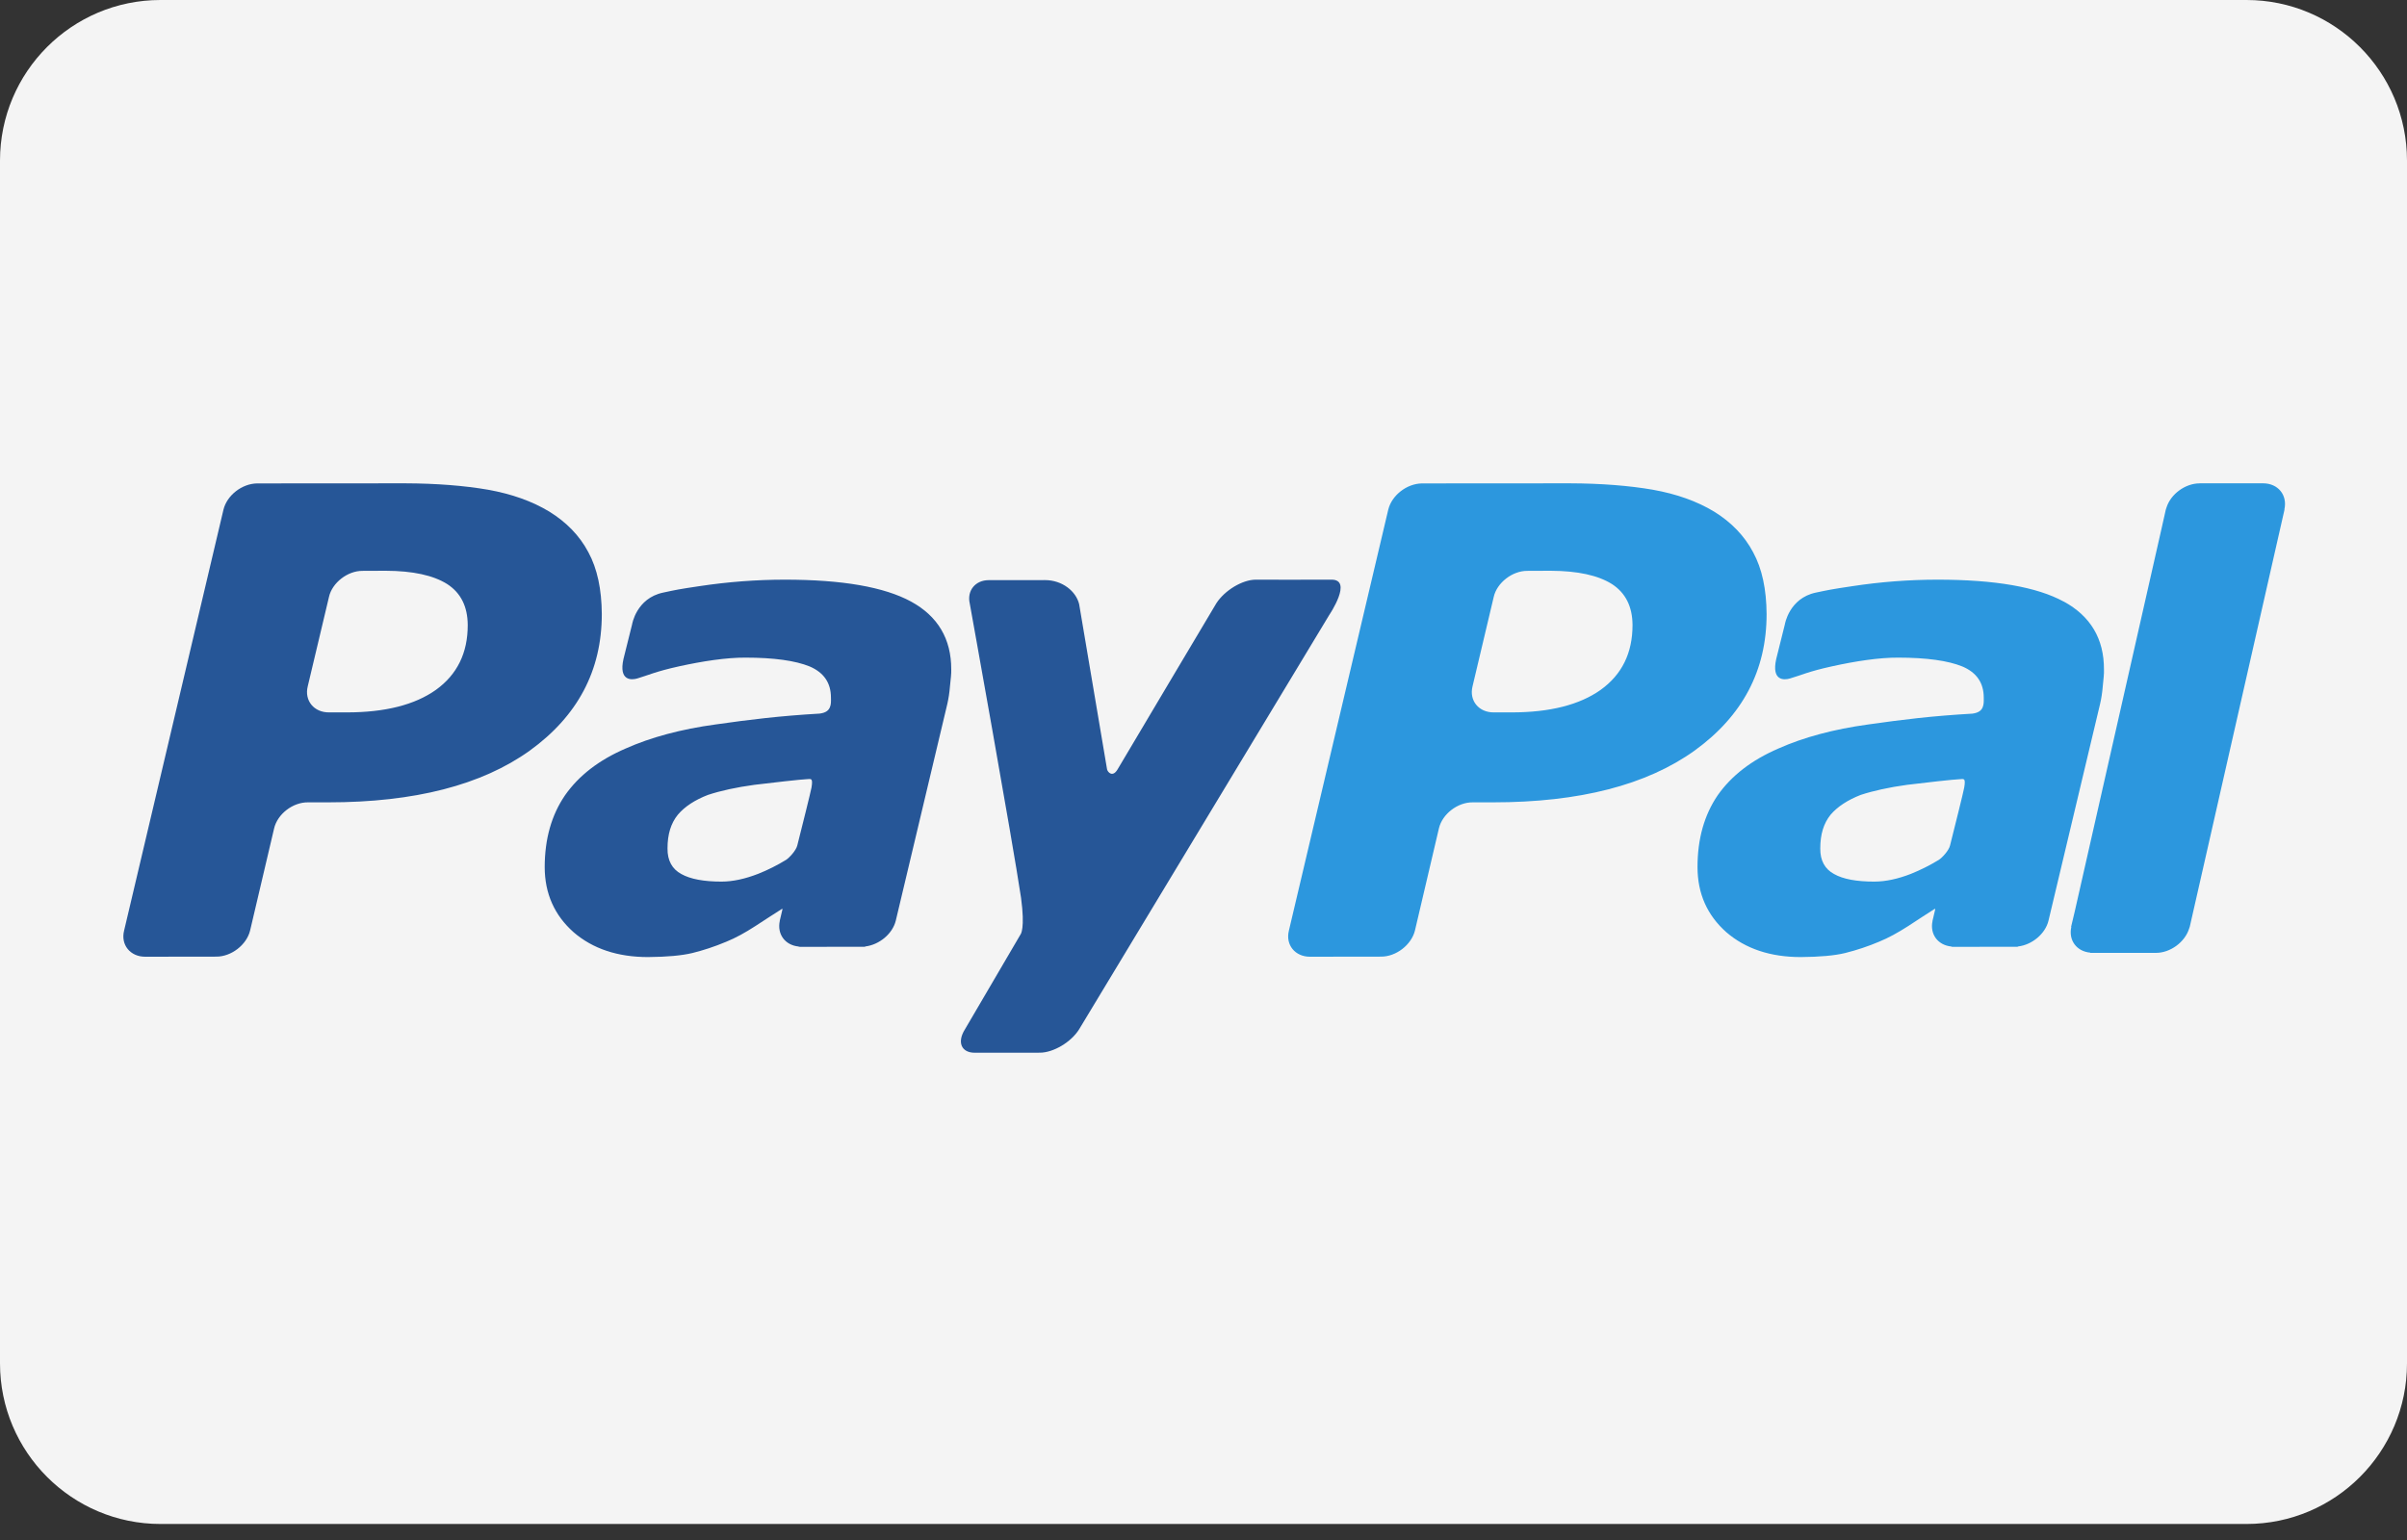 <svg width="50" height="32" viewBox="0 0 50 32" fill="none" xmlns="http://www.w3.org/2000/svg">
<rect x="0" y="0" width="50" height="32" fill="#333333" stroke="none"/>
<g clip-path="url(#clip0_163_20)">
<path fill-rule="evenodd" clip-rule="evenodd" d="M46.666 0H3.333C1.492 0 0 1.496 0 3.337V28.33C0 30.173 1.496 31.667 3.334 31.667H46.667C48.508 31.667 50 30.171 50 28.33V3.337C50 1.494 48.504 0 46.666 0Z" fill="#F4F4F4"/>
<path fill-rule="evenodd" clip-rule="evenodd" d="M47.009 10.043H45.696L45.694 10.044H45.693C45.393 10.044 45.088 10.268 45.002 10.553C44.999 10.565 44.993 10.575 44.99 10.588L44.905 10.967L43.101 18.928C43.059 19.108 43.032 19.225 43.023 19.256L43.027 19.26C42.965 19.538 43.136 19.768 43.418 19.795L43.422 19.8H44.785C45.083 19.8 45.386 19.578 45.474 19.296C45.478 19.282 45.485 19.27 45.488 19.256L47.456 10.587L47.453 10.586C47.52 10.29 47.324 10.043 47.009 10.043ZM40.275 17.867C40.091 17.98 39.898 18.076 39.698 18.157C39.427 18.263 39.17 18.319 38.933 18.319C38.568 18.319 38.288 18.269 38.098 18.161C37.908 18.059 37.809 17.882 37.812 17.629C37.812 17.336 37.882 17.109 38.025 16.931C38.17 16.76 38.385 16.622 38.651 16.518C38.916 16.431 39.242 16.359 39.618 16.308C39.953 16.266 40.614 16.192 40.699 16.192C40.784 16.191 40.84 16.146 40.802 16.365C40.786 16.461 40.594 17.224 40.507 17.571C40.482 17.675 40.34 17.827 40.275 17.867ZM42.87 12.501C42.314 12.197 41.442 12.045 40.249 12.045C39.66 12.045 39.067 12.09 38.472 12.181C38.036 12.246 37.991 12.257 37.719 12.314C37.162 12.432 37.076 12.976 37.076 12.976L36.897 13.694C36.795 14.153 37.063 14.134 37.183 14.098C37.427 14.027 37.559 13.955 38.055 13.846C38.53 13.741 39.032 13.662 39.433 13.665C40.02 13.665 40.467 13.728 40.764 13.849C41.061 13.975 41.208 14.19 41.208 14.497C41.209 14.57 41.211 14.639 41.184 14.7C41.159 14.755 41.112 14.81 40.972 14.829C40.134 14.877 39.532 14.951 38.807 15.054C38.093 15.152 37.467 15.32 36.944 15.553C36.387 15.794 35.969 16.116 35.682 16.524C35.402 16.934 35.262 17.431 35.262 18.016C35.262 18.569 35.465 19.02 35.86 19.37C36.26 19.716 36.779 19.887 37.408 19.887C37.801 19.884 38.108 19.857 38.329 19.803C38.57 19.743 38.807 19.664 39.036 19.567C39.223 19.491 39.426 19.38 39.64 19.242C39.855 19.102 40.002 19.004 40.193 18.883L40.2 18.894L40.146 19.124C40.146 19.126 40.143 19.127 40.143 19.13L40.145 19.134C40.083 19.411 40.255 19.641 40.536 19.668L40.539 19.673H40.565L40.565 19.675C40.753 19.675 41.395 19.674 41.694 19.673H41.904C41.918 19.673 41.919 19.669 41.925 19.666C42.212 19.632 42.488 19.403 42.553 19.13L43.625 14.625C43.65 14.519 43.669 14.396 43.681 14.255C43.694 14.114 43.71 13.996 43.705 13.912C43.708 13.274 43.426 12.803 42.871 12.5L42.87 12.501ZM36.417 11.475C36.234 11.128 35.959 10.849 35.609 10.632C35.251 10.415 34.826 10.264 34.333 10.176C33.846 10.092 33.267 10.045 32.607 10.043L29.537 10.045C29.221 10.05 28.911 10.292 28.838 10.59L26.774 19.337C26.699 19.634 26.904 19.882 27.214 19.88L28.687 19.878C29 19.88 29.318 19.634 29.392 19.337L29.89 17.214C29.959 16.917 30.277 16.668 30.595 16.672H31.014C32.81 16.672 34.204 16.312 35.201 15.597C36.196 14.877 36.697 13.934 36.697 12.761C36.694 12.248 36.604 11.817 36.417 11.475ZM33.25 14.335C32.81 14.647 32.193 14.803 31.399 14.803H31.034C30.718 14.807 30.514 14.558 30.589 14.26L31.029 12.403C31.095 12.11 31.415 11.86 31.727 11.862L32.209 11.86C32.772 11.862 33.194 11.954 33.484 12.136C33.77 12.321 33.91 12.607 33.912 12.988C33.912 13.57 33.692 14.017 33.25 14.335Z" fill="#2C97DE"/>
<path fill-rule="evenodd" clip-rule="evenodd" d="M26.087 12.045C25.808 12.045 25.442 12.266 25.268 12.534C25.268 12.534 23.398 15.675 23.214 15.989C23.114 16.157 23.013 16.05 22.997 15.988C22.983 15.911 22.417 12.555 22.417 12.555C22.353 12.285 22.065 12.053 21.705 12.054L20.539 12.055C20.258 12.055 20.082 12.276 20.145 12.543C20.145 12.543 21.037 17.492 21.21 18.656C21.297 19.3 21.201 19.414 21.201 19.414L20.045 21.388C19.876 21.656 19.969 21.875 20.249 21.875L21.6 21.874C21.88 21.874 22.25 21.656 22.417 21.387L27.615 12.774C27.615 12.774 28.113 12.038 27.654 12.045C27.341 12.049 26.088 12.045 26.088 12.045L26.087 12.045ZM16.329 17.867C16.145 17.98 15.953 18.076 15.753 18.156C15.482 18.262 15.224 18.319 14.987 18.319C14.623 18.319 14.342 18.268 14.152 18.161C13.963 18.059 13.863 17.882 13.866 17.628C13.866 17.336 13.936 17.108 14.08 16.93C14.224 16.759 14.438 16.621 14.705 16.518C14.97 16.43 15.297 16.359 15.672 16.308C16.007 16.266 16.67 16.192 16.754 16.191C16.838 16.191 16.894 16.145 16.857 16.365C16.84 16.46 16.649 17.224 16.561 17.571C16.535 17.675 16.393 17.827 16.329 17.867ZM18.925 12.5C18.368 12.197 17.497 12.045 16.304 12.045C15.714 12.045 15.122 12.09 14.527 12.18C14.089 12.245 14.045 12.256 13.774 12.314C13.216 12.432 13.13 12.976 13.13 12.976L12.951 13.694C12.85 14.152 13.118 14.133 13.238 14.098C13.48 14.026 13.613 13.955 14.11 13.845C14.585 13.741 15.087 13.662 15.487 13.665C16.075 13.665 16.521 13.727 16.818 13.848C17.115 13.975 17.261 14.19 17.261 14.497C17.263 14.57 17.265 14.639 17.238 14.699C17.213 14.755 17.166 14.81 17.026 14.828C16.188 14.877 15.587 14.951 14.862 15.054C14.147 15.152 13.521 15.32 12.998 15.553C12.441 15.793 12.024 16.116 11.738 16.524C11.457 16.934 11.316 17.431 11.315 18.016C11.315 18.569 11.52 19.02 11.914 19.37C12.314 19.716 12.833 19.887 13.462 19.887C13.855 19.884 14.162 19.856 14.383 19.803C14.601 19.749 14.839 19.673 15.09 19.567C15.278 19.491 15.48 19.38 15.694 19.241C15.908 19.102 16.057 19.004 16.248 18.883L16.254 18.894L16.2 19.123C16.2 19.125 16.197 19.127 16.197 19.13L16.199 19.133C16.138 19.411 16.308 19.641 16.591 19.668L16.594 19.673H16.619L16.619 19.675L17.748 19.673H17.958C17.973 19.673 17.974 19.669 17.979 19.666C18.267 19.63 18.542 19.402 18.608 19.13L19.679 14.625C19.703 14.519 19.723 14.397 19.734 14.256C19.748 14.113 19.764 13.997 19.76 13.912C19.762 13.275 19.48 12.803 18.925 12.5L18.925 12.5ZM12.222 11.475C12.039 11.128 11.763 10.849 11.413 10.632C11.055 10.415 10.63 10.264 10.137 10.176C9.65 10.092 9.071 10.045 8.412 10.043L5.341 10.045C5.025 10.05 4.715 10.292 4.642 10.59L2.578 19.337C2.503 19.634 2.708 19.882 3.018 19.88L4.491 19.878C4.804 19.88 5.122 19.634 5.195 19.337L5.694 17.214C5.763 16.917 6.081 16.668 6.399 16.672H6.818C8.614 16.672 10.008 16.312 11.005 15.597C12 14.877 12.501 13.934 12.501 12.761C12.498 12.248 12.408 11.817 12.222 11.475ZM9.055 14.335C8.615 14.647 7.998 14.803 7.203 14.803H6.838C6.523 14.807 6.318 14.558 6.393 14.26L6.834 12.403C6.899 12.11 7.22 11.86 7.531 11.862L8.014 11.86C8.577 11.862 8.998 11.954 9.289 12.136C9.575 12.321 9.714 12.607 9.716 12.988C9.717 13.57 9.496 14.017 9.055 14.335Z" fill="#265697"/>
</g>
<defs>
<clipPath id="clip0_163_20">
<rect width="50" height="31.667" fill="white"/>
</clipPath>
</defs>
</svg>
